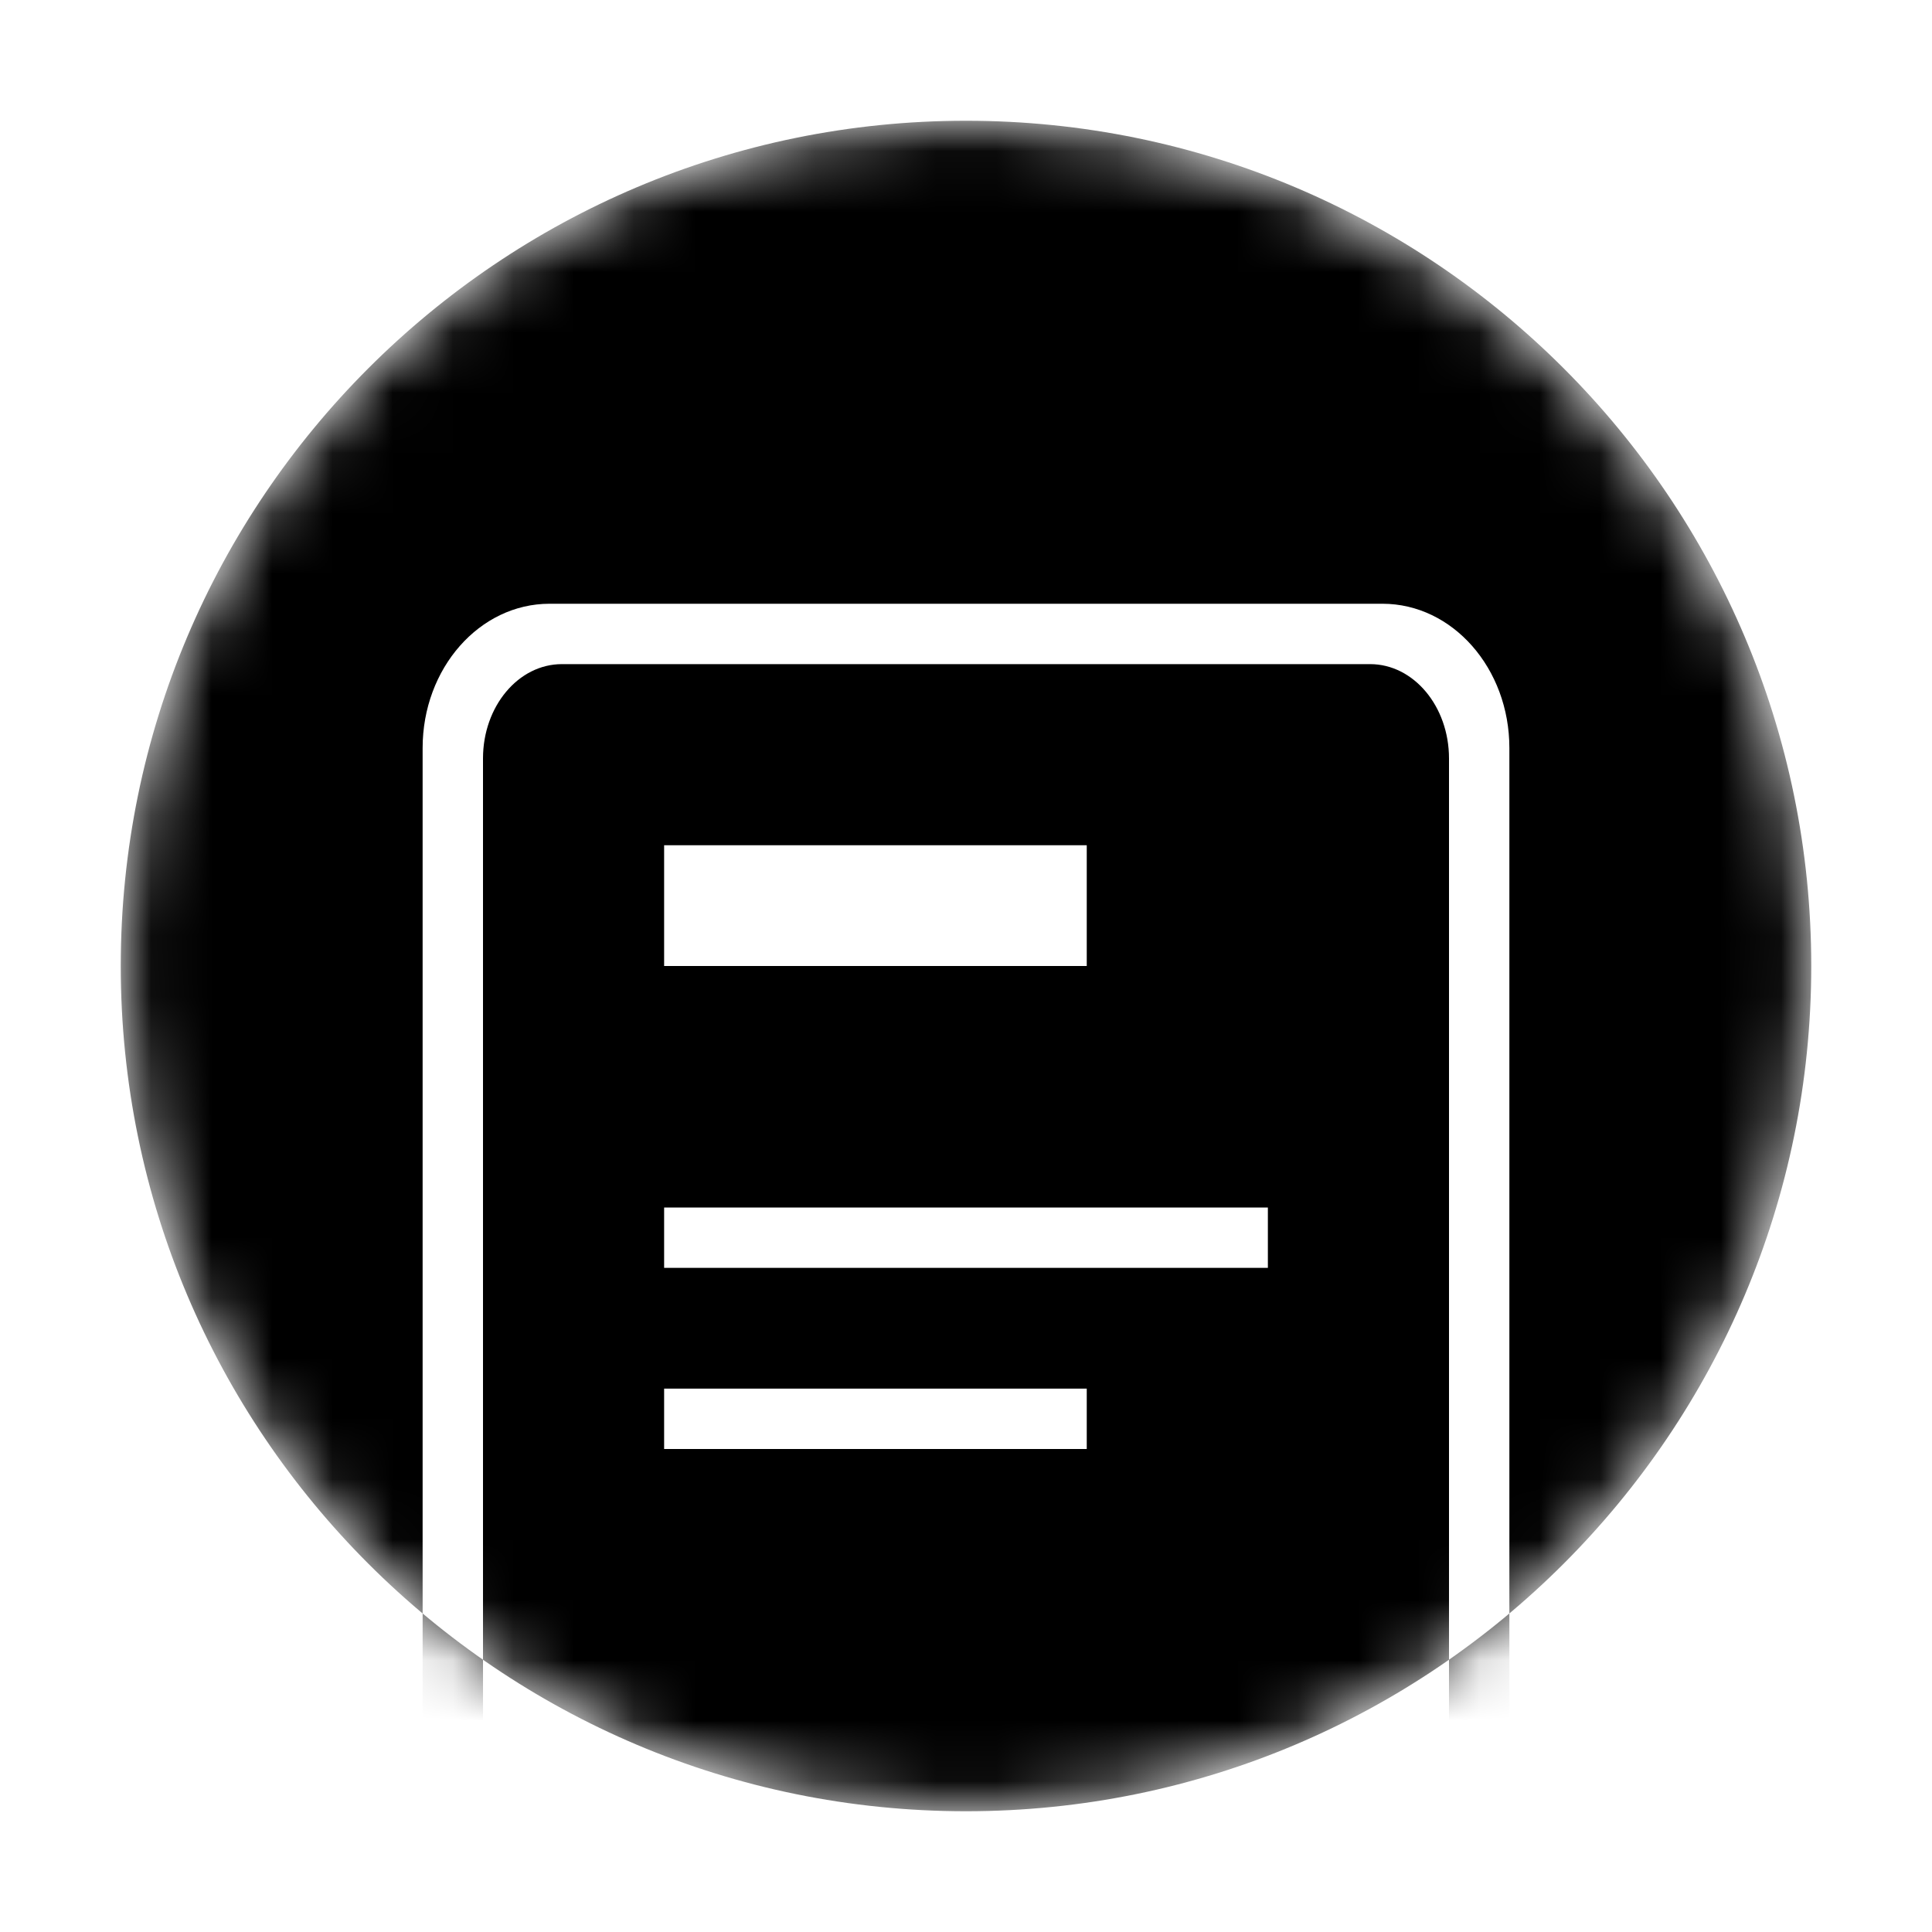 <svg xmlns="http://www.w3.org/2000/svg" xmlns:xlink="http://www.w3.org/1999/xlink" width="32" height="32" viewBox="0 0 32 32">
  <defs>
    <circle id="a" cx="14" cy="14" r="14"/>
  </defs>
  <g fill="none" fill-rule="evenodd" transform="translate(2 2)">
    <mask id="b" fill="white">
      <use xlink:href="#a"/>
    </mask>
    <path fill="#000000" d="M14,28 C21.732,28 28,21.732 28,14 C28,6.268 21.732,0 14,0 C6.268,0 0,6.268 0,14 C0,21.732 6.268,28 14,28 Z M7.307,9 C6.585,9 6,9.7 6,10.562 L6,29.562 C6,30.425 22,31.425 22,30.562 L22,10.562 C22,9.7 21.415,9 20.693,9 L7.307,9 Z M7.102,8 L20.898,8 C22.059,8 23,9.07 23,10.389 L23,29.01 C23,30.33 5,30.33 5,29.01 L5,10.389 C5,9.07 5.941,8 7.102,8 Z M9,12 L16,12 L16,14 L9,14 L9,12 Z M9,18 L19,18 L19,19 L9,19 L9,18 Z M9,21 L16,21 L16,22 L9,22 L9,21 Z" mask="url(#b)"/>
  </g>
</svg>
